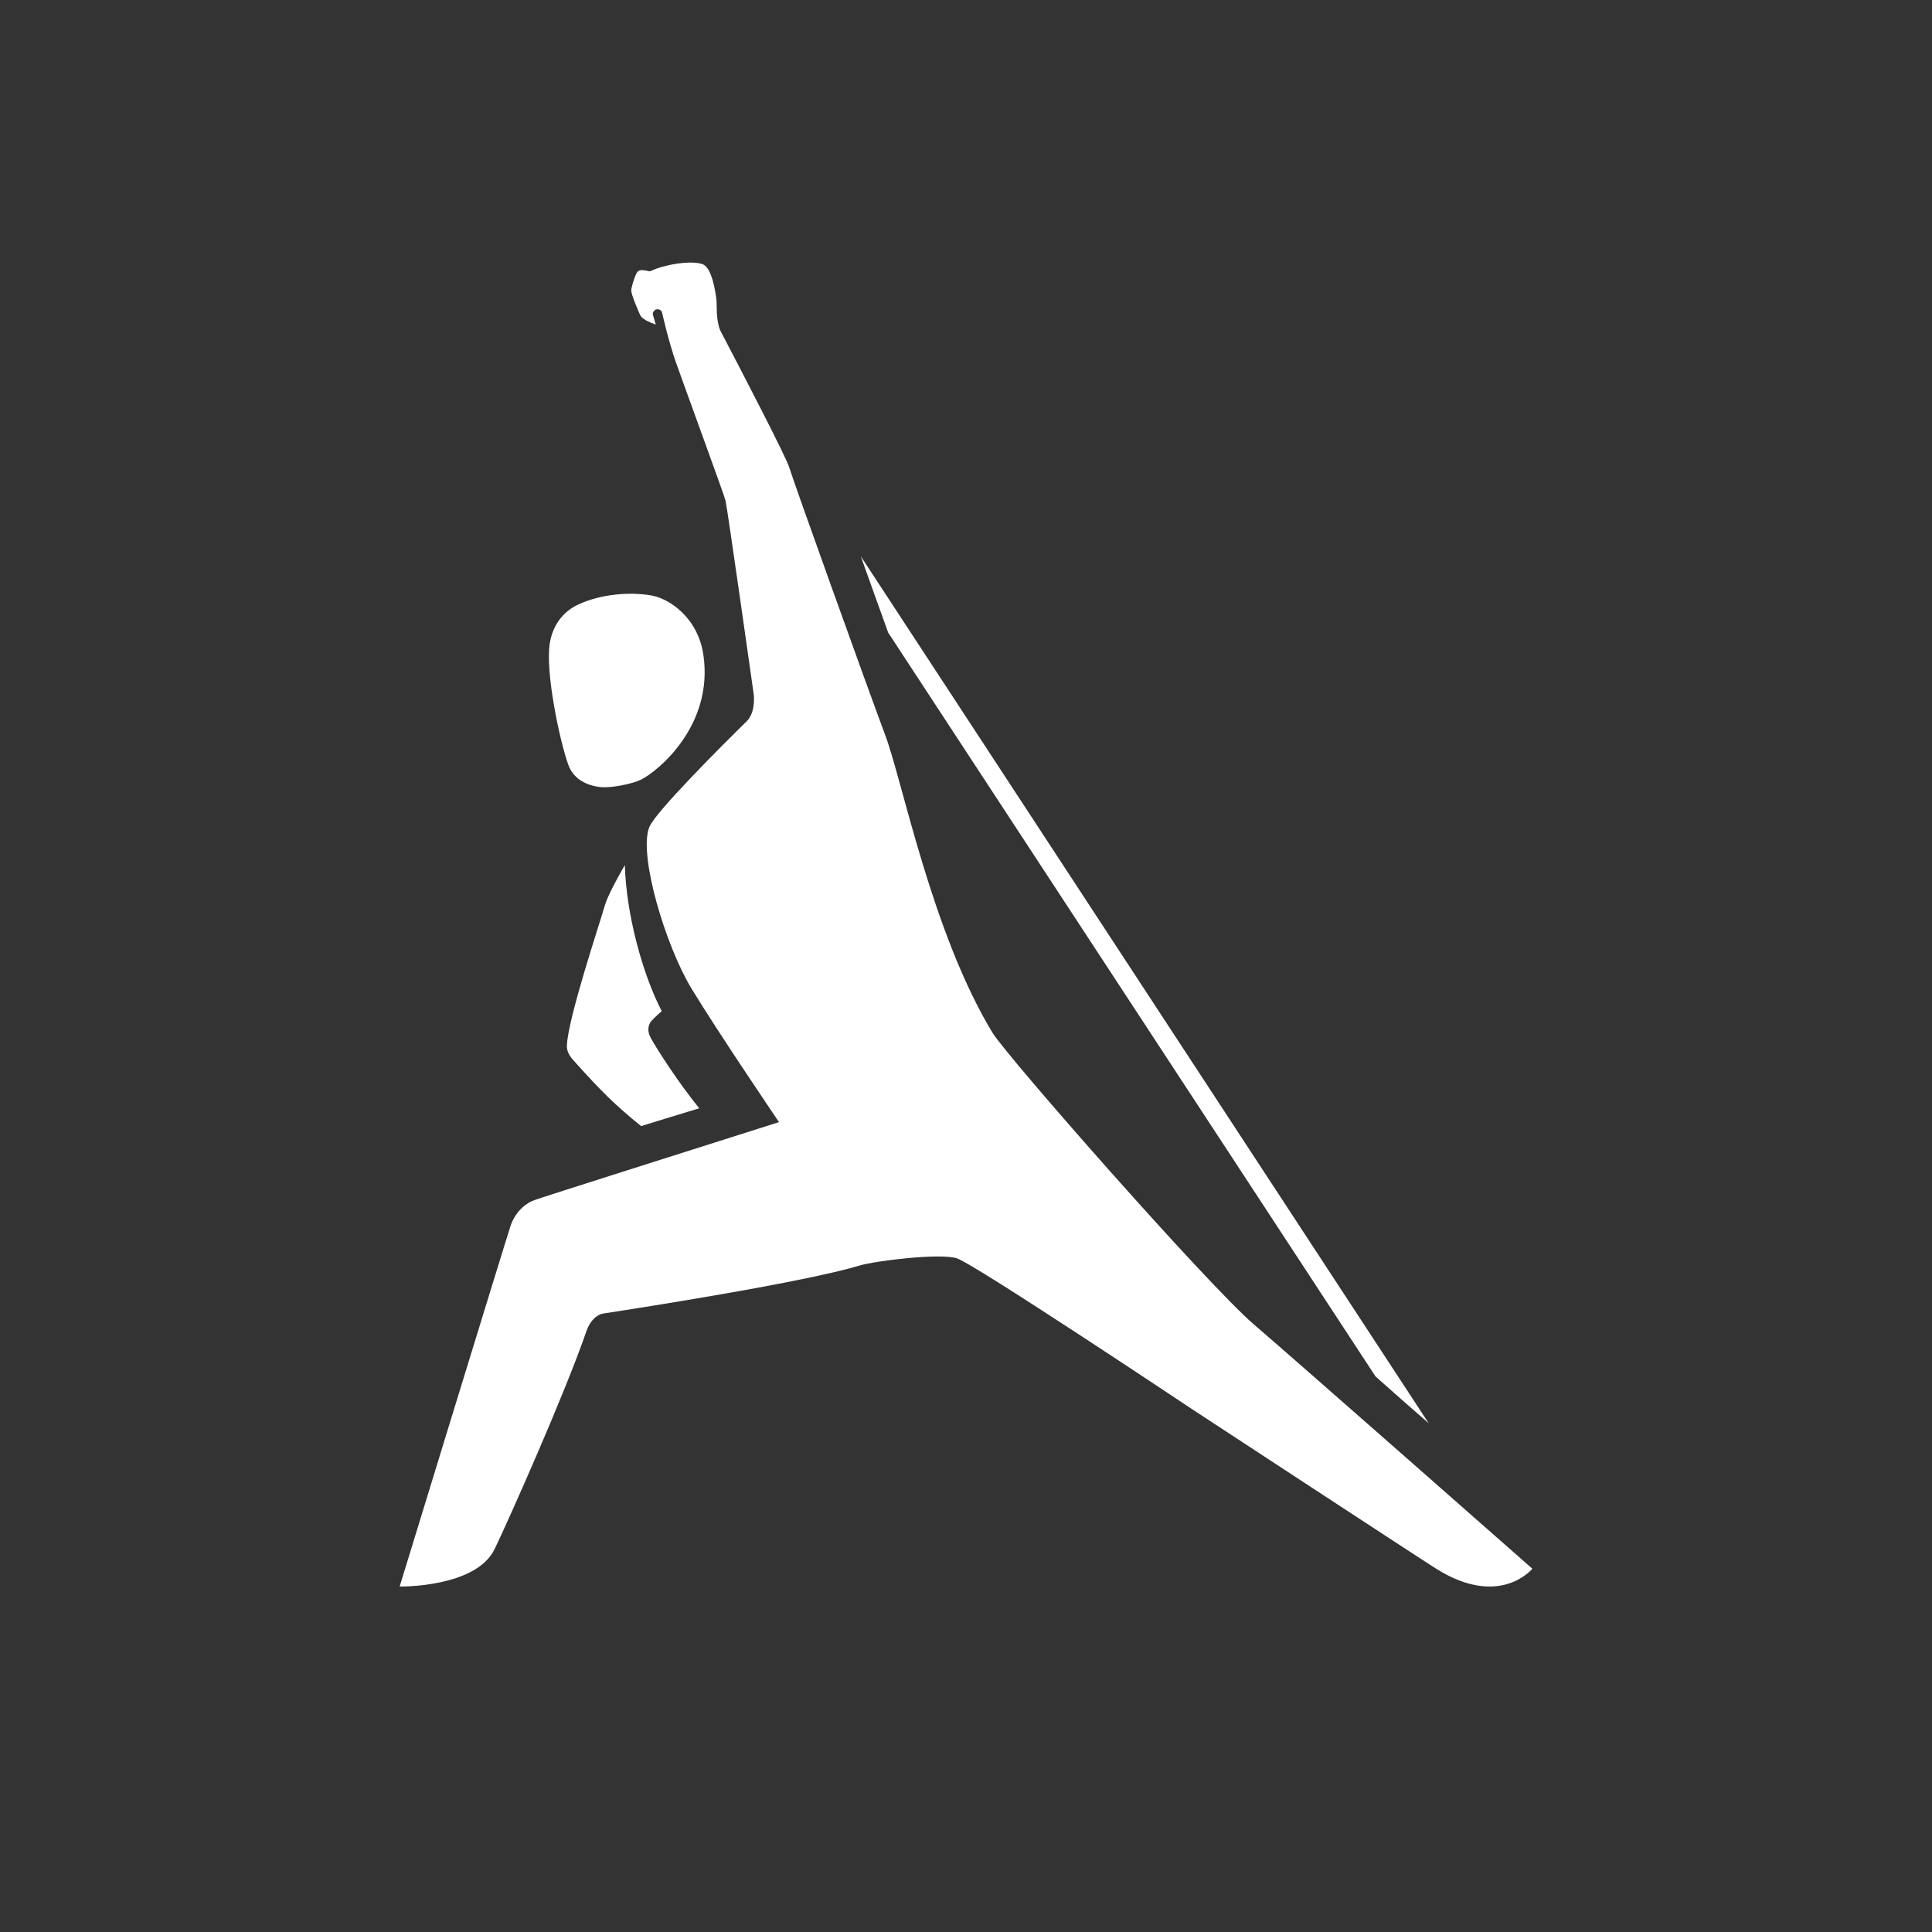 <?xml version="1.0" encoding="iso-8859-1"?>
<!-- Generator: Adobe Illustrator 15.0.2, SVG Export Plug-In . SVG Version: 6.00 Build 0)  -->
<!DOCTYPE svg PUBLIC "-//W3C//DTD SVG 1.1//EN" "http://www.w3.org/Graphics/SVG/1.1/DTD/svg11.dtd">
<svg version="1.1" id="Layer_1" xmlns="http://www.w3.org/2000/svg" xmlns:xlink="http://www.w3.org/1999/xlink" x="0px" y="0px"
	 width="140px" height="140px" viewBox="0 0 140 140" style="enable-background:new 0 0 140 140;" xml:space="preserve">
<rect x="0" y="0" width="140" height="140" fill="#333333" stroke="none"/>
<g id="Layer_2">
	<g>
		<path style="fill:#fff;" d="M62.378,40.314c0.629,1.757,1.316,3.686,1.982,5.525l35.314,53.902c1.244,1.106,2.549,2.267,3.855,3.394L62.378,40.314z"
			/>
		<path style="fill:#fff;" d="M46.444,56.501c-0.627,0.299-2.201,0.641-3.048,0.522c-1.084-0.16-1.889-0.69-2.216-1.61
			c-0.63-1.748-1.673-6.708-1.341-8.792c0.203-1.276,0.931-2.292,2.052-2.808c1.609-0.768,3.792-0.94,5.316-0.662
			c1.289,0.222,3.368,1.602,3.763,4.306C51.722,52.57,47.688,55.881,46.444,56.501z"/>
		<path style="fill:#fff;" d="M46.456,81.602c1.393-0.429,2.861-0.885,4.213-1.291c-1.557-1.918-3.115-4.367-3.486-5.052
			c-0.25-0.446-0.25-0.78-0.086-1.126c0.076-0.152,0.424-0.484,0.854-0.863c-1.383-2.664-2.574-7.006-2.672-10.582
			c-0.691,1.181-1.266,2.315-1.438,2.889c-0.336,1.19-2.701,8.243-2.761,10.192c-0.007,0.438,0.173,0.739,0.554,1.156
			C43.573,79.086,44.587,80.086,46.456,81.602z"/>
		<path style="fill:#fff;" d="M90.839,95.955c-3.389-2.926-17.891-19.416-18.932-21.139c-4.387-7.261-6.506-18.21-7.764-21.558
			c-1.25-3.333-6.668-18.423-6.953-19.392c-0.217-0.732-3.434-6.936-5.004-9.932c-0.328-0.835-0.223-1.852-0.275-2.247
			c-0.061-0.477-0.305-2.281-0.992-2.538c-0.895-0.331-2.926,0.071-3.766,0.491c-0.084,0.048-0.188-0.013-0.385-0.04
			c-0.256-0.042-0.498-0.07-0.643,0.199c-0.205,0.408-0.385,1.094-0.385,1.245c0,0.305,0.502,1.467,0.645,1.778
			c0.127,0.297,0.635,0.512,1.135,0.698l-0.203-0.692c-0.047-0.165,0.059-0.345,0.236-0.407c0.189-0.049,0.371,0.055,0.422,0.22
			c0,0,0.443,2.02,1.027,3.681c0.59,1.666,3.471,9.536,3.568,9.937c0.141,0.575,2.047,14.052,2.047,14.052s0.174,1.288-0.518,1.965
			c-1.717,1.68-6.613,6.569-7.047,7.654c-0.811,2.02,1.182,8.604,3.047,11.689c1.863,3.078,6.35,9.694,6.35,9.694
			c-6.119,1.942-17.258,5.472-17.725,5.651c-0.475,0.166-1.318,0.697-1.715,1.83c-0.373,1.115-8.049,26.172-8.049,26.172
			s5.552,0.097,6.893-2.739c1.08-2.246,5.135-11.371,6.654-15.803c0.255-0.726,0.746-1.176,1.221-1.244
			c3.035-0.464,14.504-2.257,18.598-3.484c1.053-0.318,5.756-0.912,7.01-0.514c1.256,0.396,16.938,10.861,16.938,10.861
			s16.306,10.691,17.797,11.632c4.623,2.904,6.968,0,6.968,0S93.396,98.134,90.839,95.955z"/>
	</g>
</g>
</svg>
